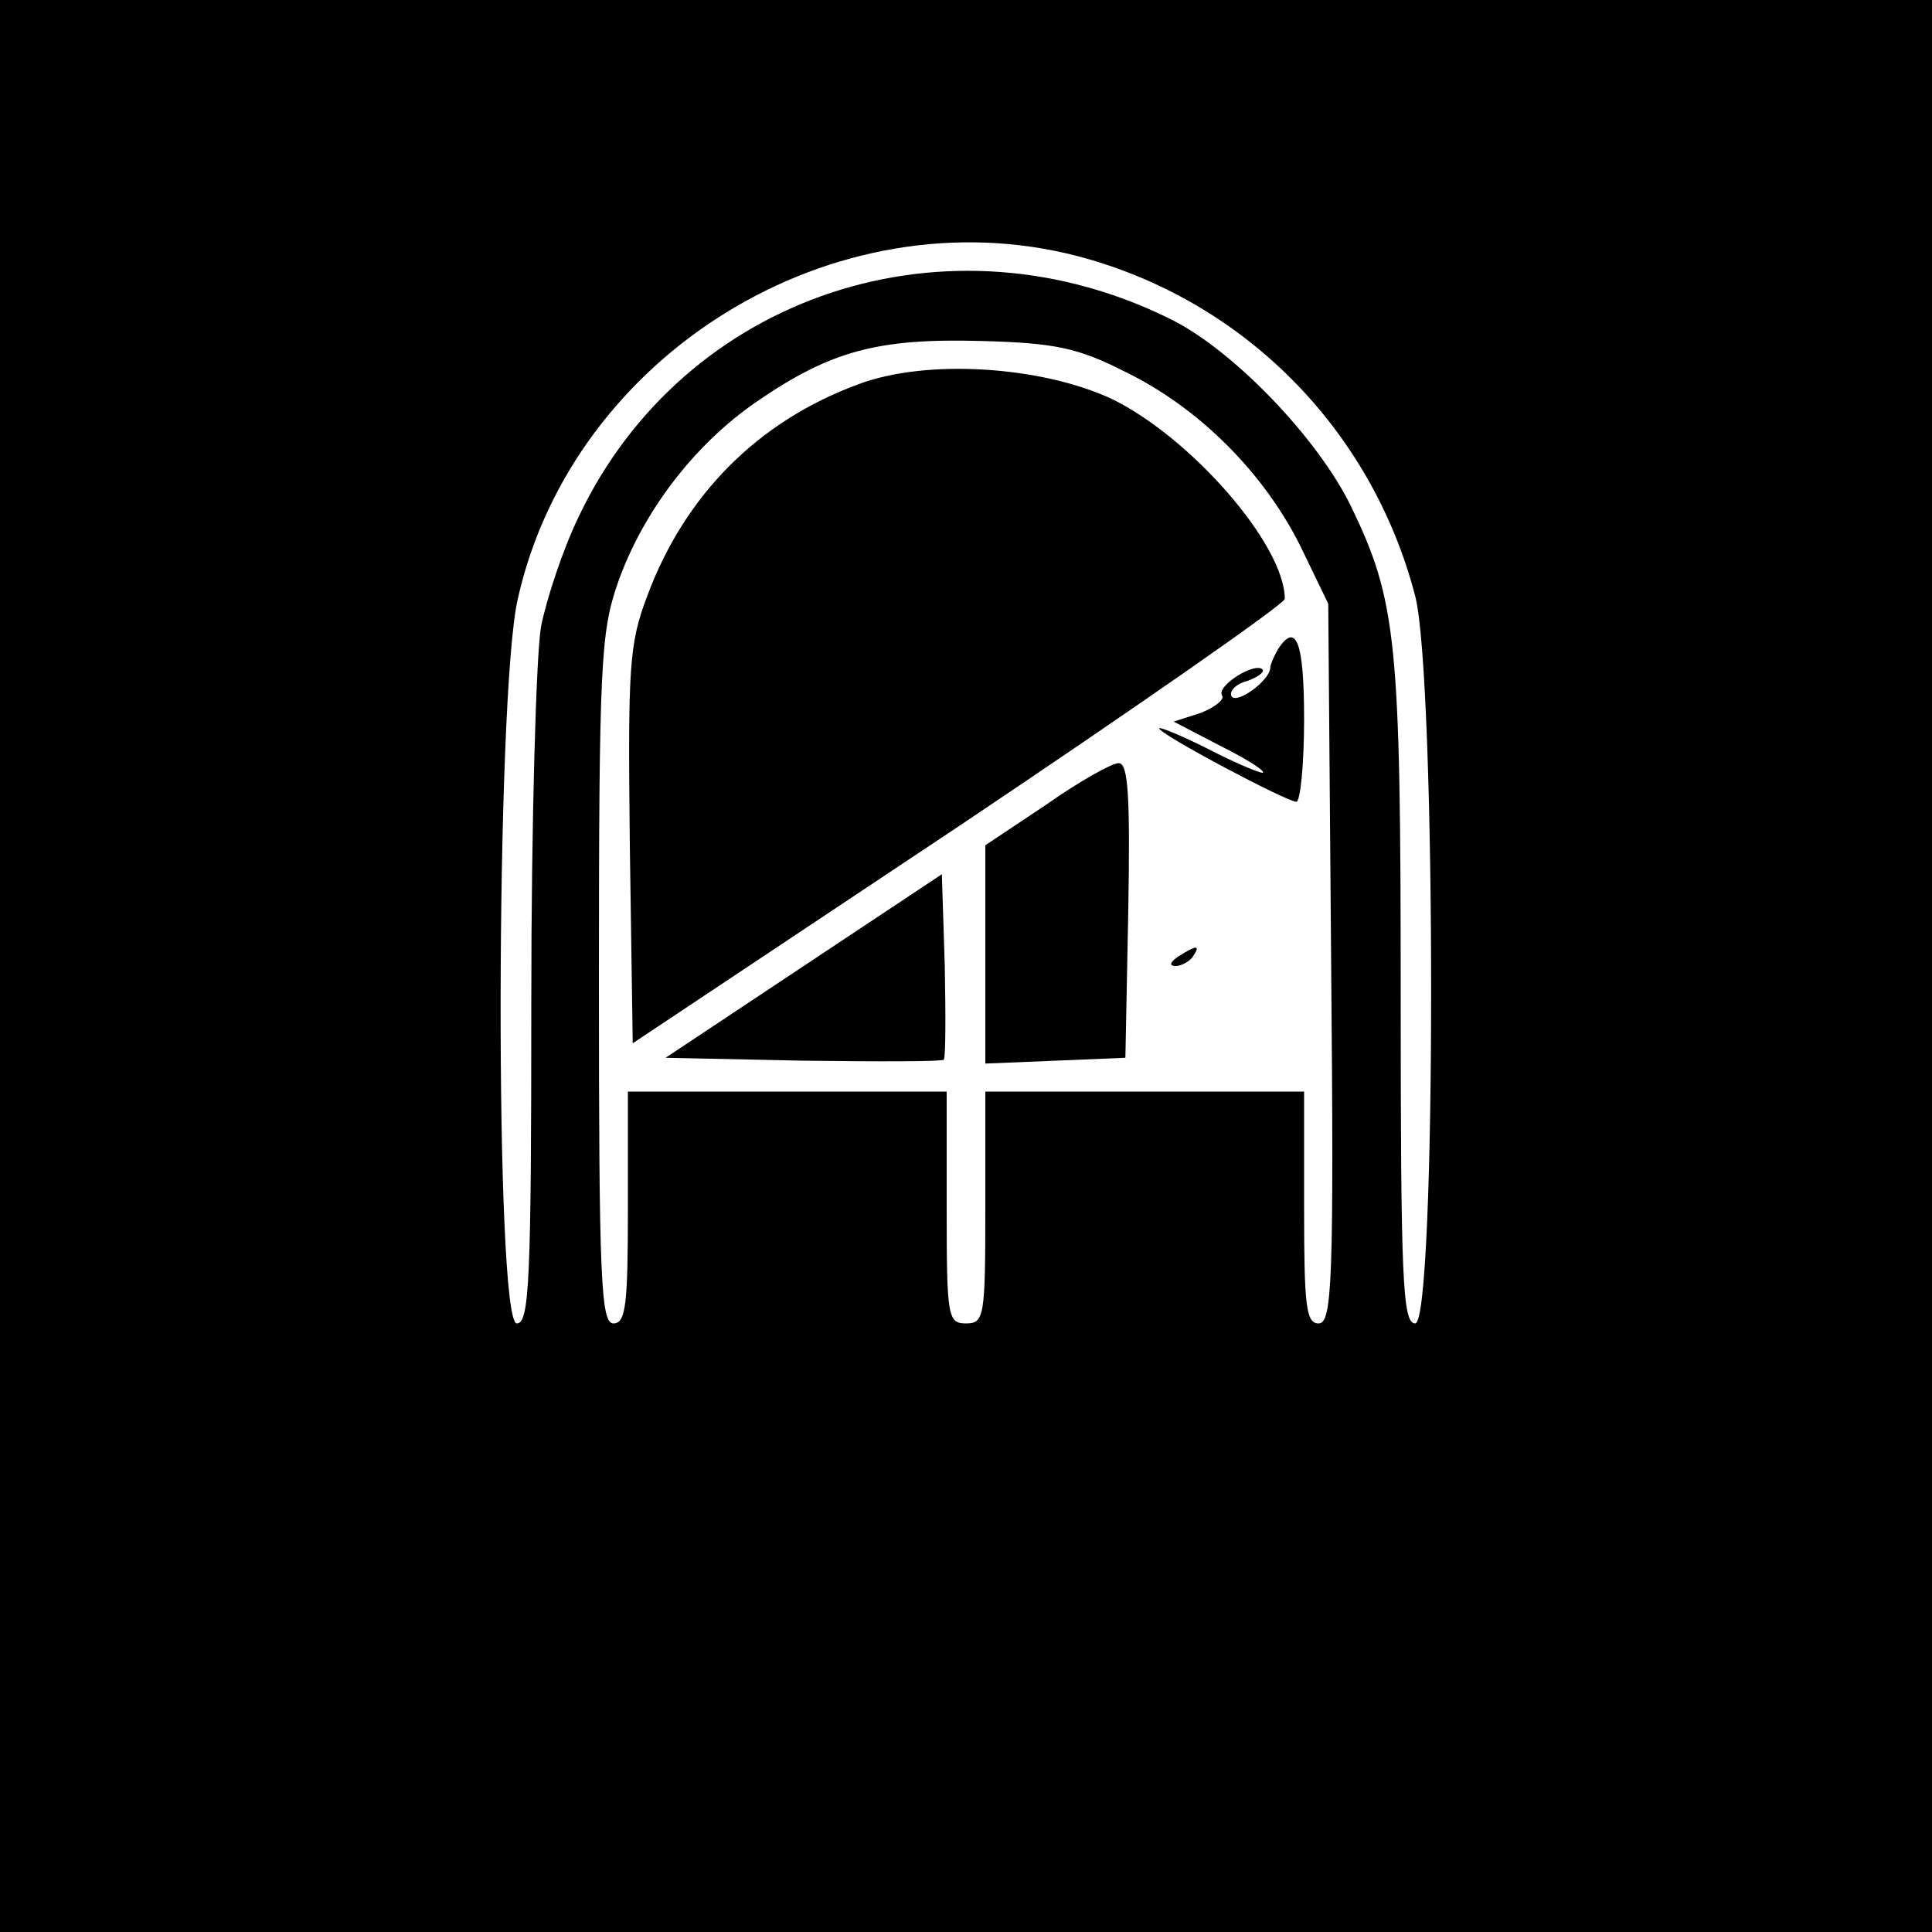 <?xml version="1.0" standalone="no"?>
<!DOCTYPE svg PUBLIC "-//W3C//DTD SVG 20010904//EN"
 "http://www.w3.org/TR/2001/REC-SVG-20010904/DTD/svg10.dtd">
<svg version="1.0" xmlns="http://www.w3.org/2000/svg"
 width="200pt" height="200pt" viewBox="0 0 200 200"
 preserveAspectRatio="xMidYMid meet">
<g transform="translate(0,200) scale(0.1,-0.1)"
fill="#000000" stroke="none">
<path d="M0 1000 l0 -1000 1000 0 1000 0 0 1000 0 1000 -1000 0 -1000 0 0
-1000z m1115 735 c172 -45 305 -179 350 -352 22 -85 22 -753 0 -753 -13 0 -15
44 -15 340 0 367 -4 408 -52 507 -34 69 -119 158 -183 191 -233 118 -507 27
-616 -203 -16 -33 -33 -84 -39 -114 -5 -30 -10 -202 -10 -387 0 -290 -2 -334
-15 -334 -23 0 -22 650 1 750 57 254 328 420 579 355z m50 -120 c76 -37 143
-104 181 -180 l29 -60 3 -372 c3 -331 1 -373 -13 -373 -13 0 -15 18 -15 120
l0 120 -165 0 -165 0 0 -120 c0 -113 -1 -120 -20 -120 -19 0 -20 7 -20 120 l0
120 -165 0 -165 0 0 -120 c0 -100 -2 -120 -15 -120 -13 0 -15 46 -15 355 0
326 2 360 19 410 26 75 80 145 144 189 77 53 126 66 233 63 76 -2 100 -7 149
-32z"/>
<path d="M888 1602 c-103 -38 -179 -114 -218 -219 -19 -50 -20 -74 -18 -259
l3 -204 338 225 c185 124 337 230 337 235 0 56 -97 167 -179 207 -73 34 -192
42 -263 15z"/>
<path d="M1323 1328 c-4 -7 -8 -16 -8 -19 0 -13 -34 -38 -40 -30 -3 5 4 13 16
16 11 4 18 9 16 12 -8 8 -48 -17 -42 -27 3 -4 -7 -12 -22 -18 l-28 -9 50 -26
c28 -14 46 -26 42 -27 -4 0 -30 11 -57 25 -28 14 -50 23 -50 21 0 -6 132 -76
142 -76 4 0 8 38 8 85 0 80 -8 102 -27 73z"/>
<path d="M1083 1167 l-63 -42 0 -113 0 -113 73 3 72 3 3 153 c2 118 0 152 -10
152 -7 0 -41 -19 -75 -43z"/>
<path d="M832 1000 l-143 -95 142 -3 c78 -1 144 -1 146 1 2 3 2 47 1 98 l-3
94 -143 -95z"/>
<path d="M1220 1010 c-9 -6 -10 -10 -3 -10 6 0 15 5 18 10 8 12 4 12 -15 0z"/>
</g>
</svg>
